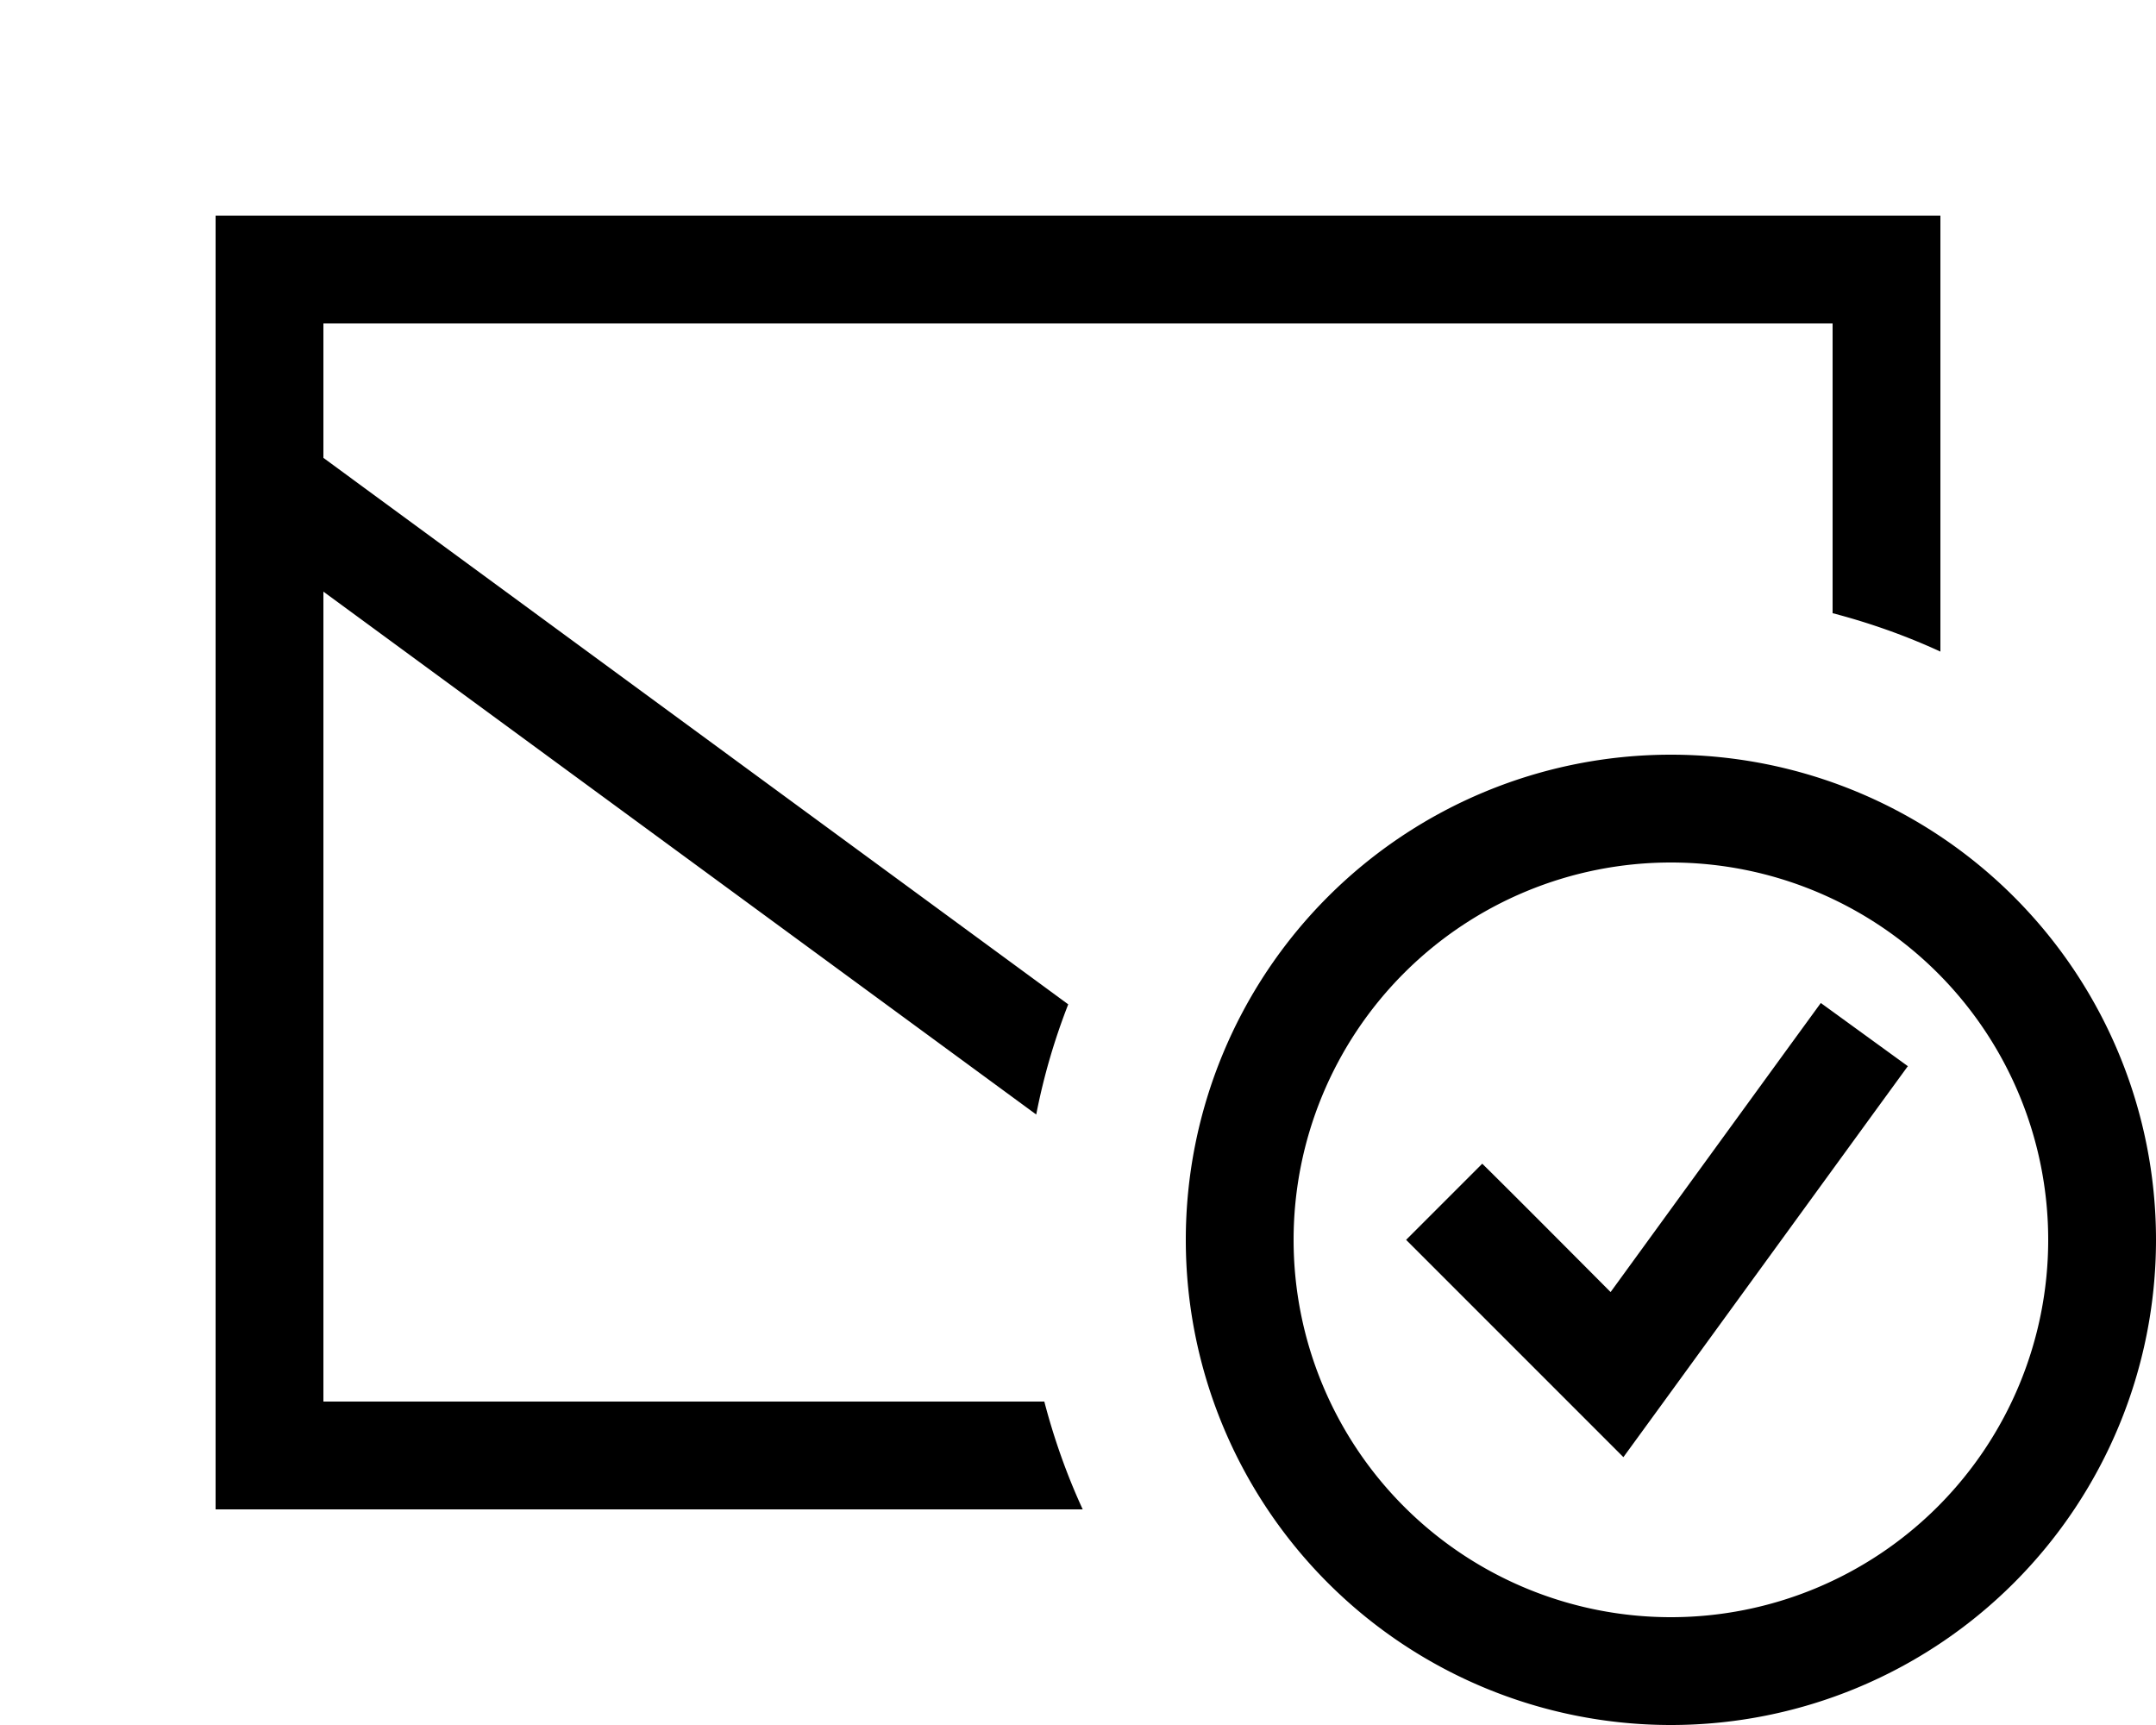 <svg fill="currentColor" xmlns="http://www.w3.org/2000/svg" viewBox="0 0 640 512"><!--! Font Awesome Pro 7.0.1 by @fontawesome - https://fontawesome.com License - https://fontawesome.com/license (Commercial License) Copyright 2025 Fonticons, Inc. --><path fill="currentColor" d="M80 64l-16 0 0 384 257.4 0c-4.7-10.2-8.5-20.9-11.4-32l-214 0 0-240.4 211.6 155.2c2.2-11.3 5.4-22.2 9.5-32.7L96 135.9 96 96 544 96 544 182c11.1 2.9 21.8 6.7 32 11.4L576 64 80 64zM496 256a112 112 0 1 1 0 224 112 112 0 1 1 0-224zm0 256a144 144 0 1 0 0-288 144 144 0 1 0 0 288zm70.4-195.5l-25.9-18.8-9.4 12.9-53 72.9C457.7 363 445 350.3 440 345.4L417.4 368c2.8 2.8 19.9 19.9 51.3 51.3l13.2 13.2 11-15.1 64-88 9.4-12.9z"/></svg>